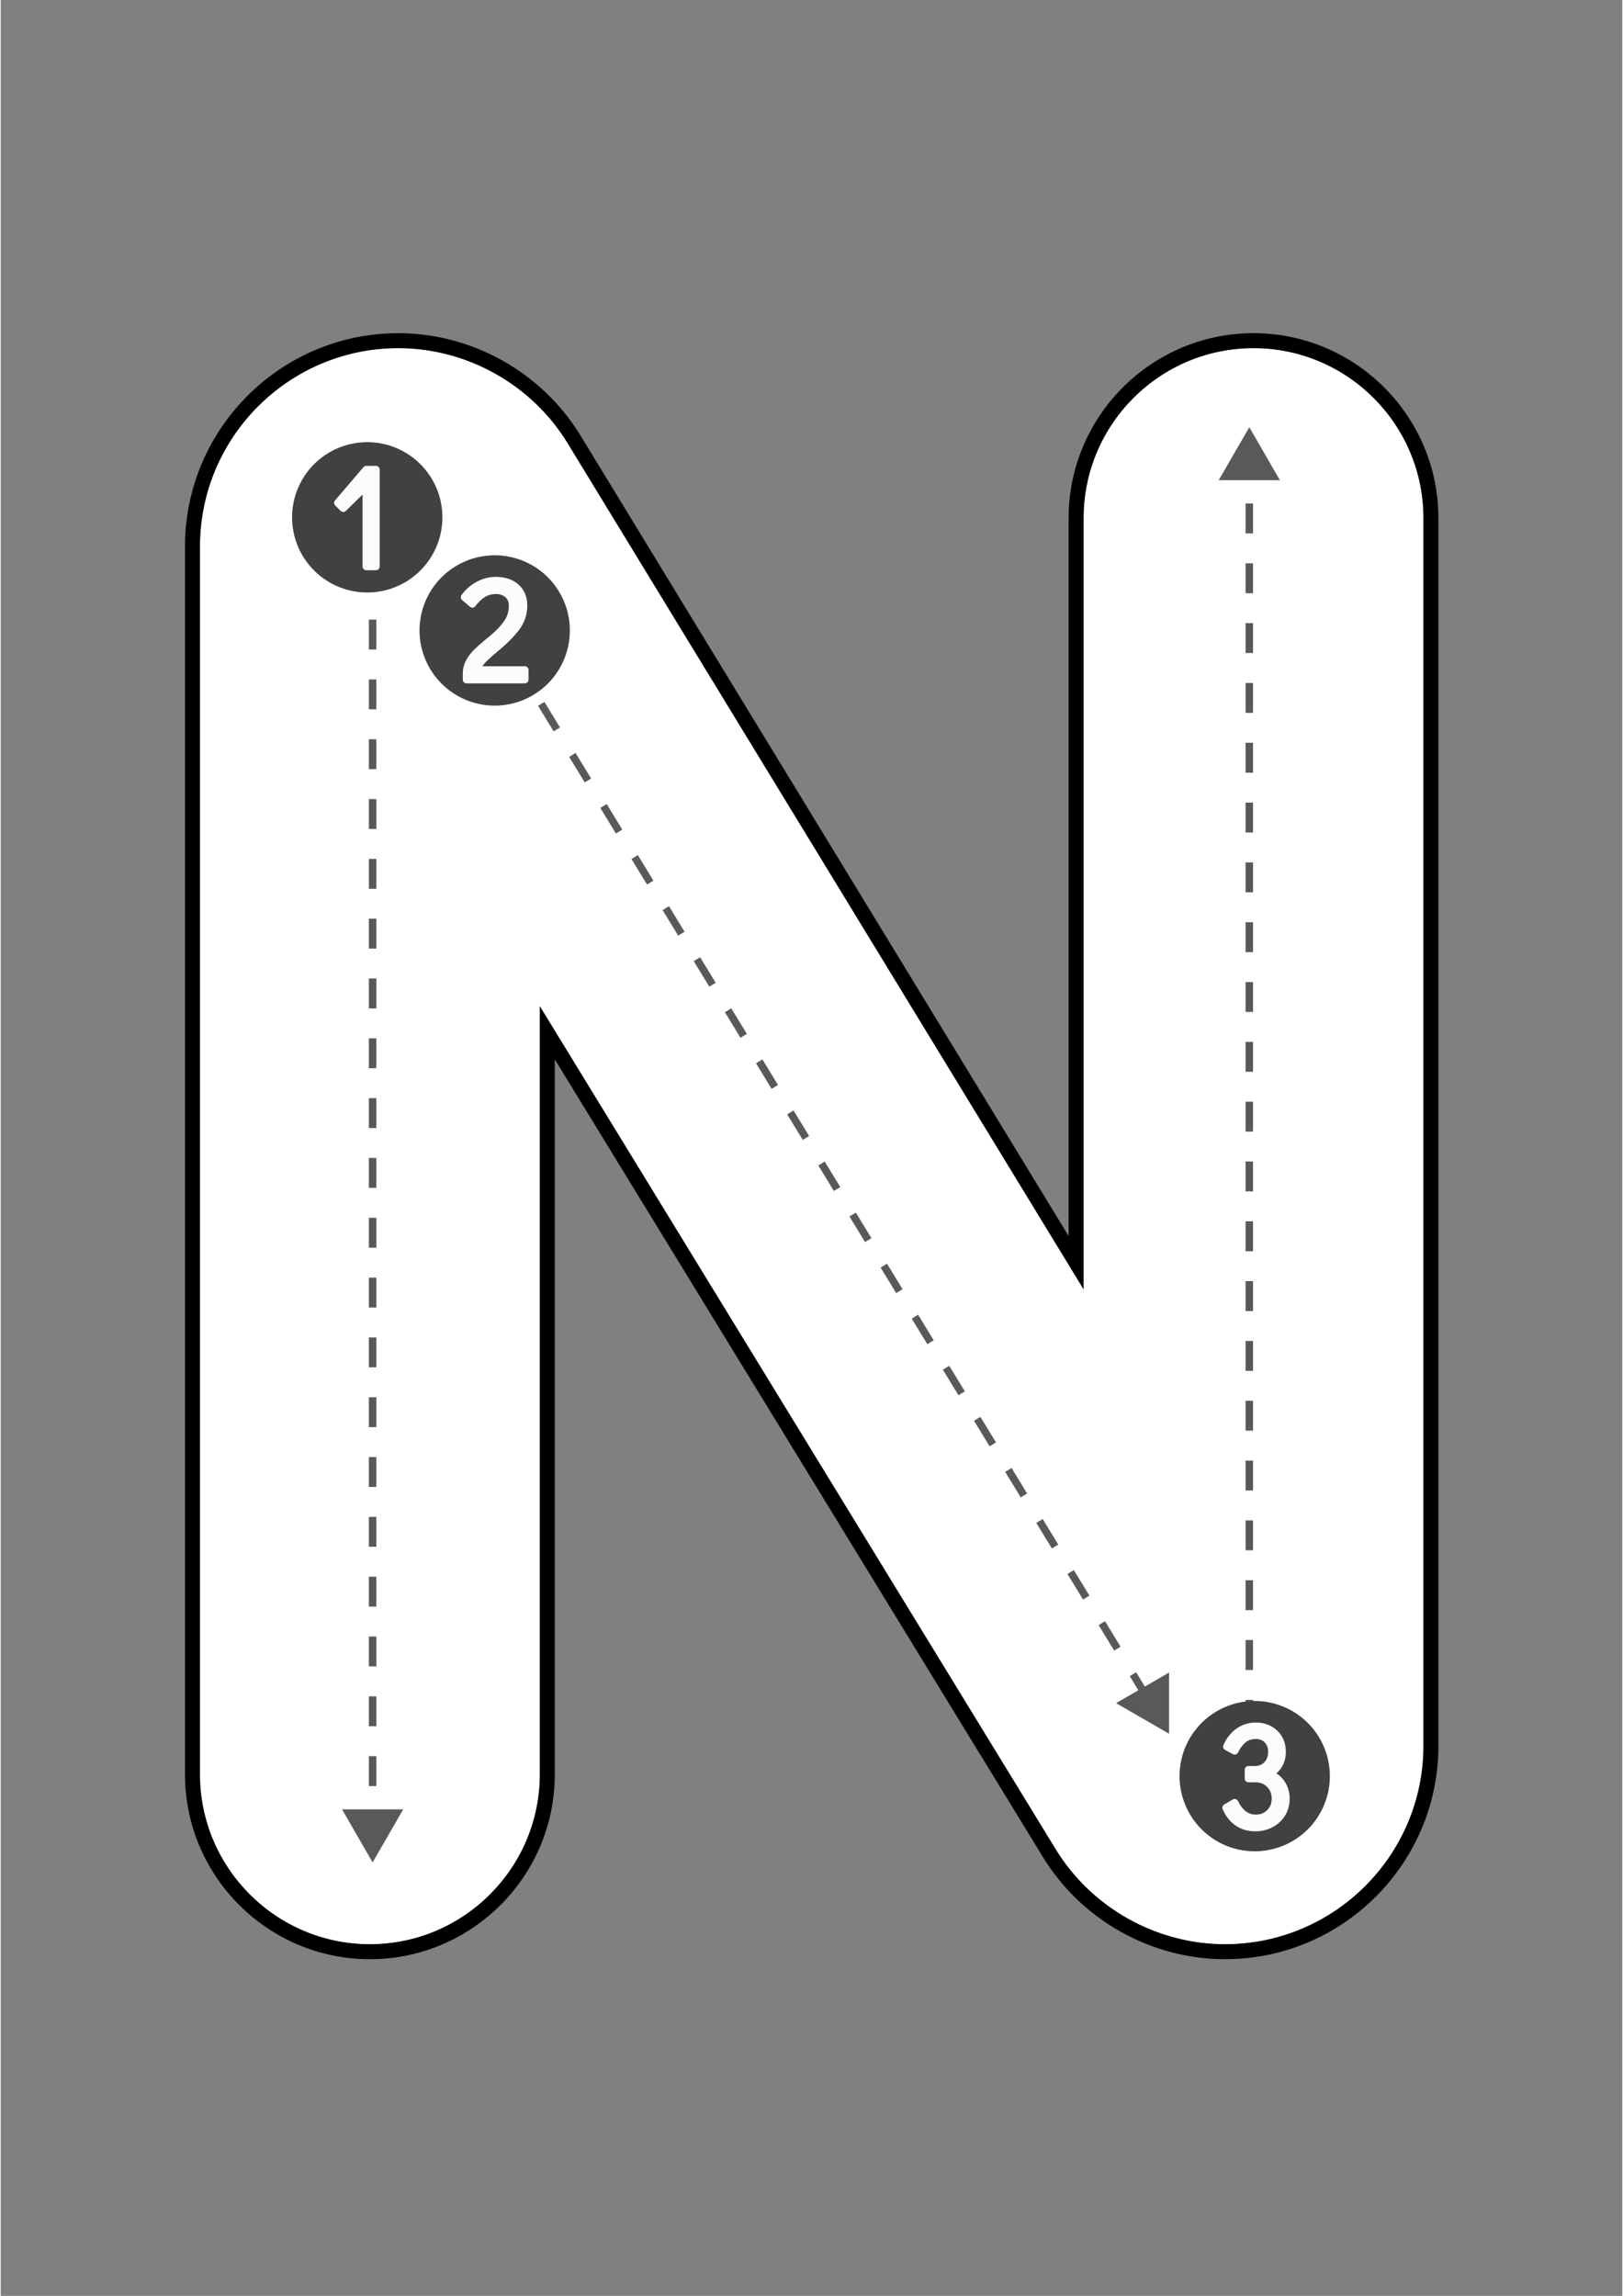 <svg xmlns="http://www.w3.org/2000/svg" xmlns:xlink="http://www.w3.org/1999/xlink" width="794" zoomAndPan="magnify" viewBox="0 0 594.96 842.25" height="1123" preserveAspectRatio="xMidYMid meet" version="1.0"><rect x="0" y="0" width="594.96" height="842.25" fill="#808080" stroke="none"/><defs><clipPath id="327260b3df"><path d="M 67.52 122.227 L 527.609 122.227 L 527.609 718.695 L 67.52 718.695 Z M 67.52 122.227 " clip-rule="nonzero"/></clipPath></defs><path fill="#ffffff" d="M 449.207 713.234 C 424.039 713.234 400.246 699.902 387.105 678.438 L 197.805 369.148 L 197.805 650.891 C 197.805 685.266 169.828 713.234 135.445 713.234 C 101.062 713.234 73.09 685.266 73.09 650.891 L 73.09 200.484 C 73.09 160.359 105.734 127.711 145.867 127.711 C 171.074 127.711 194.883 141.078 208.012 162.594 L 397.309 472.957 L 397.309 190.059 C 397.309 155.68 425.277 127.711 459.66 127.711 C 494.043 127.711 522.012 155.68 522.012 190.059 L 522.012 640.438 C 522.012 680.578 489.352 713.234 449.207 713.234 Z M 449.207 713.234 " fill-opacity="1" fill-rule="nonzero"/><g clip-path="url(#327260b3df)"><path fill="#000000" d="M 459.66 127.711 C 494.043 127.711 522.012 155.68 522.012 190.059 L 522.012 640.438 C 522.012 680.578 489.352 713.234 449.207 713.234 C 424.039 713.234 400.246 699.902 387.105 678.438 L 197.805 369.148 L 197.805 650.891 C 197.805 685.266 169.828 713.234 135.445 713.234 C 101.062 713.234 73.09 685.266 73.09 650.891 L 73.09 200.484 C 73.09 160.359 105.734 127.711 145.867 127.711 C 171.074 127.711 194.883 141.078 208.012 162.594 L 397.309 472.957 L 397.309 190.059 C 397.309 155.68 425.277 127.711 459.66 127.711 M 459.66 122.227 C 422.254 122.227 391.82 152.656 391.82 190.059 L 391.82 453.426 L 212.695 159.734 C 198.578 136.598 172.973 122.227 145.867 122.227 C 102.711 122.227 67.602 157.332 67.602 200.484 L 67.602 650.891 C 67.602 688.293 98.035 718.723 135.445 718.723 C 172.855 718.723 203.293 688.293 203.293 650.891 L 203.293 388.625 L 382.426 681.301 C 396.555 704.383 422.145 718.723 449.207 718.723 C 492.379 718.723 527.5 683.602 527.5 640.438 L 527.5 190.059 C 527.5 152.656 497.066 122.227 459.66 122.227 Z M 459.66 122.227 " fill-opacity="1" fill-rule="nonzero"/></g><path fill="#58595b" d="M 419.965 624.254 L 414.254 614.887 L 416.594 613.457 L 422.309 622.824 Z M 408.539 605.52 L 402.824 596.152 L 405.168 594.723 L 410.879 604.09 Z M 397.113 586.781 L 391.398 577.414 L 393.738 575.984 L 399.453 585.355 Z M 385.684 568.047 L 379.973 558.68 L 382.312 557.25 L 388.027 566.621 Z M 374.258 549.312 L 368.543 539.945 L 370.887 538.516 L 376.602 547.883 Z M 362.832 530.578 L 357.117 521.211 L 359.461 519.781 L 365.172 529.148 Z M 351.406 511.844 L 345.691 502.473 L 348.031 501.047 L 353.746 510.414 Z M 339.977 493.105 L 334.262 483.738 L 336.605 482.312 L 342.32 491.68 Z M 328.551 474.371 L 322.836 465.004 L 325.18 463.574 L 330.891 472.941 Z M 317.125 455.637 L 311.41 446.27 L 313.754 444.84 L 319.465 454.207 Z M 305.695 436.902 L 299.984 427.535 L 302.324 426.105 L 308.039 435.473 Z M 294.27 418.168 L 288.555 408.801 L 290.898 407.371 L 296.613 416.738 Z M 282.844 399.434 L 277.129 390.062 L 279.473 388.637 L 285.184 398.004 Z M 271.418 380.695 L 265.703 371.328 L 268.043 369.902 L 273.758 379.27 Z M 259.988 361.961 L 254.273 352.594 L 256.617 351.164 L 262.332 360.531 Z M 248.562 343.227 L 242.848 333.859 L 245.191 332.43 L 250.906 341.797 Z M 237.137 324.492 L 231.422 315.125 L 233.766 313.695 L 239.477 323.062 Z M 225.707 305.758 L 219.996 296.391 L 222.336 294.961 L 228.051 304.328 Z M 214.281 287.02 L 208.566 277.652 L 210.91 276.223 L 216.625 285.594 Z M 202.855 268.285 L 197.141 258.918 L 199.484 257.492 L 205.199 266.859 Z M 191.43 249.551 L 185.715 240.184 L 188.055 238.754 L 193.77 248.121 Z M 180 230.816 L 177.977 227.492 L 180.316 226.066 L 182.344 229.387 Z M 180 230.816 " fill-opacity="1" fill-rule="nonzero"/><path fill="#58595b" d="M 137.82 670.23 L 135.078 670.23 L 135.078 666.18 L 137.82 666.18 Z M 137.82 655.207 L 135.078 655.207 L 135.078 644.234 L 137.82 644.234 Z M 137.82 633.262 L 135.078 633.262 L 135.078 622.289 L 137.82 622.289 Z M 137.82 611.32 L 135.078 611.32 L 135.078 600.348 L 137.82 600.348 Z M 137.82 589.375 L 135.078 589.375 L 135.078 578.402 L 137.82 578.402 Z M 137.82 567.43 L 135.078 567.43 L 135.078 556.457 L 137.82 556.457 Z M 137.82 545.488 L 135.078 545.488 L 135.078 534.516 L 137.82 534.516 Z M 137.82 523.543 L 135.078 523.543 L 135.078 512.57 L 137.82 512.57 Z M 137.82 501.598 L 135.078 501.598 L 135.078 490.625 L 137.82 490.625 Z M 137.82 479.652 L 135.078 479.652 L 135.078 468.684 L 137.82 468.684 Z M 137.82 457.711 L 135.078 457.711 L 135.078 446.738 L 137.82 446.738 Z M 137.82 435.766 L 135.078 435.766 L 135.078 424.793 L 137.82 424.793 Z M 137.82 413.82 L 135.078 413.82 L 135.078 402.848 L 137.82 402.848 Z M 137.82 391.879 L 135.078 391.879 L 135.078 380.906 L 137.82 380.906 Z M 137.82 369.934 L 135.078 369.934 L 135.078 358.961 L 137.82 358.961 Z M 137.82 347.988 L 135.078 347.988 L 135.078 337.016 L 137.82 337.016 Z M 137.82 326.047 L 135.078 326.047 L 135.078 315.074 L 137.82 315.074 Z M 137.82 304.102 L 135.078 304.102 L 135.078 293.129 L 137.82 293.129 Z M 137.82 282.156 L 135.078 282.156 L 135.078 271.184 L 137.82 271.184 Z M 137.82 260.211 L 135.078 260.211 L 135.078 249.242 L 137.82 249.242 Z M 137.82 238.27 L 135.078 238.27 L 135.078 227.297 L 137.82 227.297 Z M 137.82 216.324 L 135.078 216.324 L 135.078 205.352 L 137.82 205.352 Z M 137.82 216.324 " fill-opacity="1" fill-rule="nonzero"/><path fill="#58595b" d="M 136.449 683.195 L 147.68 663.75 L 125.223 663.75 Z M 136.449 683.195 " fill-opacity="1" fill-rule="nonzero"/><path fill="#58595b" d="M 428.68 636.02 L 428.68 613.566 L 409.234 624.793 Z M 428.68 636.02 " fill-opacity="1" fill-rule="nonzero"/><path fill="#414042" d="M 162.055 189.777 C 162.055 190.684 162.008 191.582 161.922 192.48 C 161.832 193.379 161.699 194.273 161.523 195.16 C 161.348 196.043 161.129 196.918 160.867 197.785 C 160.605 198.648 160.301 199.496 159.953 200.332 C 159.609 201.164 159.223 201.98 158.797 202.777 C 158.371 203.574 157.906 204.348 157.406 205.098 C 156.902 205.852 156.367 206.574 155.793 207.273 C 155.219 207.973 154.613 208.641 153.977 209.277 C 153.336 209.918 152.668 210.523 151.969 211.094 C 151.273 211.668 150.547 212.207 149.797 212.707 C 149.047 213.207 148.273 213.672 147.477 214.098 C 146.68 214.523 145.863 214.91 145.027 215.254 C 144.195 215.602 143.344 215.906 142.48 216.168 C 141.617 216.43 140.742 216.648 139.855 216.824 C 138.969 217 138.078 217.133 137.176 217.223 C 136.277 217.309 135.379 217.355 134.473 217.355 C 133.57 217.355 132.672 217.309 131.77 217.223 C 130.871 217.133 129.98 217 129.094 216.824 C 128.207 216.648 127.332 216.43 126.469 216.168 C 125.605 215.906 124.754 215.602 123.922 215.254 C 123.086 214.91 122.27 214.523 121.473 214.098 C 120.676 213.672 119.902 213.207 119.152 212.707 C 118.402 212.207 117.676 211.668 116.977 211.094 C 116.281 210.523 115.613 209.918 114.973 209.277 C 114.336 208.641 113.727 207.973 113.156 207.273 C 112.582 206.574 112.047 205.852 111.543 205.098 C 111.043 204.348 110.578 203.574 110.152 202.777 C 109.727 201.98 109.34 201.164 108.996 200.332 C 108.648 199.496 108.344 198.648 108.082 197.785 C 107.82 196.918 107.602 196.043 107.426 195.16 C 107.25 194.273 107.117 193.379 107.027 192.48 C 106.941 191.582 106.895 190.684 106.895 189.777 C 106.895 188.875 106.941 187.977 107.027 187.074 C 107.117 186.176 107.25 185.285 107.426 184.398 C 107.602 183.512 107.82 182.637 108.082 181.773 C 108.344 180.91 108.648 180.062 108.996 179.227 C 109.34 178.391 109.727 177.578 110.152 176.781 C 110.578 175.984 111.043 175.211 111.543 174.457 C 112.047 173.707 112.582 172.984 113.156 172.285 C 113.727 171.586 114.336 170.918 114.973 170.281 C 115.613 169.641 116.281 169.035 116.977 168.461 C 117.676 167.891 118.402 167.352 119.152 166.852 C 119.902 166.348 120.676 165.887 121.473 165.461 C 122.27 165.035 123.086 164.648 123.922 164.301 C 124.754 163.957 125.605 163.652 126.469 163.391 C 127.332 163.129 128.207 162.91 129.094 162.734 C 129.98 162.559 130.871 162.426 131.77 162.336 C 132.672 162.246 133.57 162.203 134.473 162.203 C 135.379 162.203 136.277 162.246 137.176 162.336 C 138.078 162.426 138.969 162.559 139.855 162.734 C 140.742 162.91 141.617 163.129 142.48 163.391 C 143.344 163.652 144.195 163.957 145.027 164.301 C 145.863 164.648 146.68 165.035 147.477 165.461 C 148.273 165.887 149.047 166.348 149.797 166.852 C 150.547 167.352 151.273 167.891 151.969 168.461 C 152.668 169.035 153.336 169.641 153.977 170.281 C 154.613 170.918 155.219 171.586 155.793 172.285 C 156.367 172.984 156.902 173.707 157.406 174.457 C 157.906 175.211 158.371 175.984 158.797 176.781 C 159.223 177.578 159.609 178.391 159.953 179.227 C 160.301 180.062 160.605 180.91 160.867 181.773 C 161.129 182.637 161.348 183.512 161.523 184.398 C 161.699 185.285 161.832 186.176 161.922 187.074 C 162.008 187.977 162.055 188.875 162.055 189.777 Z M 162.055 189.777 " fill-opacity="1" fill-rule="nonzero"/><path fill="#fcfcfc" d="M 137.668 170.898 L 134.125 170.898 C 133.723 170.898 133.344 171.078 133.082 171.383 L 122.656 183.578 C 122.195 184.121 122.219 184.934 122.73 185.441 L 124.711 187.422 C 125.246 187.953 126.109 187.953 126.645 187.426 L 132.754 181.395 L 132.754 207.82 C 132.754 208.574 133.371 209.191 134.125 209.191 L 137.668 209.191 C 138.422 209.191 139.039 208.574 139.039 207.82 L 139.039 172.273 C 139.039 171.516 138.422 170.898 137.668 170.898 Z M 137.668 170.898 " fill-opacity="1" fill-rule="nonzero"/><path fill="#414042" d="M 208.816 231.281 C 208.816 232.184 208.773 233.082 208.684 233.98 C 208.594 234.883 208.461 235.773 208.285 236.66 C 208.109 237.543 207.891 238.418 207.629 239.285 C 207.367 240.148 207.062 240.996 206.719 241.832 C 206.371 242.668 205.984 243.48 205.559 244.277 C 205.133 245.074 204.672 245.848 204.168 246.598 C 203.668 247.352 203.129 248.074 202.555 248.773 C 201.984 249.473 201.379 250.141 200.738 250.777 C 200.102 251.418 199.434 252.023 198.734 252.594 C 198.035 253.168 197.312 253.707 196.559 254.207 C 195.809 254.711 195.035 255.172 194.238 255.598 C 193.441 256.023 192.625 256.41 191.793 256.754 C 190.957 257.102 190.109 257.406 189.242 257.668 C 188.379 257.93 187.504 258.148 186.617 258.324 C 185.73 258.5 184.84 258.633 183.941 258.723 C 183.043 258.812 182.141 258.855 181.238 258.855 C 180.336 258.855 179.434 258.812 178.535 258.723 C 177.637 258.633 176.742 258.5 175.855 258.324 C 174.973 258.148 174.098 257.93 173.23 257.668 C 172.367 257.406 171.52 257.102 170.684 256.754 C 169.848 256.41 169.035 256.023 168.238 255.598 C 167.441 255.172 166.668 254.711 165.914 254.207 C 165.164 253.707 164.441 253.168 163.742 252.594 C 163.043 252.023 162.375 251.418 161.734 250.777 C 161.098 250.141 160.492 249.473 159.918 248.773 C 159.348 248.074 158.809 247.352 158.305 246.598 C 157.805 245.848 157.34 245.074 156.914 244.277 C 156.488 243.48 156.105 242.668 155.758 241.832 C 155.414 240.996 155.109 240.148 154.848 239.285 C 154.582 238.418 154.363 237.543 154.188 236.66 C 154.012 235.773 153.879 234.883 153.793 233.98 C 153.703 233.082 153.66 232.184 153.66 231.281 C 153.66 230.375 153.703 229.477 153.793 228.578 C 153.879 227.676 154.012 226.785 154.188 225.898 C 154.363 225.016 154.582 224.141 154.848 223.273 C 155.109 222.41 155.414 221.562 155.758 220.727 C 156.105 219.891 156.488 219.078 156.914 218.281 C 157.34 217.484 157.805 216.711 158.305 215.961 C 158.809 215.207 159.348 214.484 159.918 213.785 C 160.492 213.086 161.098 212.418 161.734 211.781 C 162.375 211.141 163.043 210.535 163.742 209.965 C 164.441 209.391 165.164 208.852 165.914 208.352 C 166.668 207.848 167.441 207.387 168.238 206.961 C 169.035 206.535 169.848 206.148 170.684 205.805 C 171.52 205.457 172.367 205.152 173.23 204.891 C 174.098 204.629 174.973 204.41 175.855 204.234 C 176.742 204.059 177.637 203.926 178.535 203.836 C 179.434 203.75 180.336 203.703 181.238 203.703 C 182.141 203.703 183.043 203.75 183.941 203.836 C 184.84 203.926 185.73 204.059 186.617 204.234 C 187.504 204.41 188.379 204.629 189.242 204.891 C 190.109 205.152 190.957 205.457 191.793 205.805 C 192.625 206.148 193.441 206.535 194.238 206.961 C 195.035 207.387 195.809 207.848 196.559 208.352 C 197.312 208.852 198.035 209.391 198.734 209.965 C 199.434 210.535 200.102 211.141 200.738 211.781 C 201.379 212.418 201.984 213.086 202.555 213.785 C 203.129 214.484 203.668 215.207 204.168 215.961 C 204.672 216.711 205.133 217.484 205.559 218.281 C 205.984 219.078 206.371 219.891 206.719 220.727 C 207.062 221.562 207.367 222.41 207.629 223.273 C 207.891 224.141 208.109 225.016 208.285 225.898 C 208.461 226.785 208.594 227.676 208.684 228.578 C 208.773 229.477 208.816 230.375 208.816 231.281 Z M 208.816 231.281 " fill-opacity="1" fill-rule="nonzero"/><path fill="#fcfcfc" d="M 192.289 244.402 L 176.781 244.402 C 176.988 244.027 177.258 243.645 177.617 243.254 C 178.594 242.176 180.16 240.746 182.27 239.016 L 182.242 238.984 C 182.566 238.766 182.918 238.461 183.32 238.117 C 186.309 235.59 188.699 233.105 190.426 230.734 C 192.258 228.223 193.188 225.316 193.188 222.113 C 193.188 218.941 192.105 216.363 189.973 214.445 C 187.879 212.57 185.078 211.621 181.652 211.621 C 179.254 211.621 176.906 212.219 174.676 213.398 C 172.473 214.566 170.586 216.211 169.078 218.281 C 168.652 218.863 168.75 219.664 169.297 220.133 L 172.164 222.582 C 172.445 222.824 172.812 222.953 173.207 222.902 C 173.582 222.859 173.926 222.664 174.152 222.355 C 175.254 220.875 176.449 219.738 177.703 218.984 C 180.109 217.523 183.465 217.531 185.188 219.09 C 186.023 219.848 186.43 220.836 186.43 222.113 C 186.43 224.254 185.895 226.078 184.793 227.699 C 183.625 229.422 181.938 231.227 179.746 233.086 C 179.625 233.188 179.059 233.656 178.02 234.5 C 176.219 235.984 174.75 237.281 173.652 238.359 C 172.516 239.48 171.551 240.762 170.781 242.172 C 169.961 243.672 169.543 245.328 169.543 247.074 L 169.543 249.316 C 169.543 250.074 170.156 250.691 170.914 250.691 L 192.289 250.691 C 193.043 250.691 193.66 250.074 193.66 249.316 L 193.66 245.77 C 193.66 245.016 193.047 244.402 192.289 244.402 Z M 192.289 244.402 " fill-opacity="1" fill-rule="nonzero"/><path fill="#58595b" d="M 459.488 634.559 L 456.746 634.559 L 456.746 623.586 L 459.488 623.586 Z M 459.488 612.613 L 456.746 612.613 L 456.746 601.645 L 459.488 601.645 Z M 459.488 590.672 L 456.746 590.672 L 456.746 579.699 L 459.488 579.699 Z M 459.488 568.727 L 456.746 568.727 L 456.746 557.754 L 459.488 557.754 Z M 459.488 546.781 L 456.746 546.781 L 456.746 535.809 L 459.488 535.809 Z M 459.488 524.84 L 456.746 524.84 L 456.746 513.867 L 459.488 513.867 Z M 459.488 502.895 L 456.746 502.895 L 456.746 491.922 L 459.488 491.922 Z M 459.488 480.949 L 456.746 480.949 L 456.746 469.977 L 459.488 469.977 Z M 459.488 459.008 L 456.746 459.008 L 456.746 448.035 L 459.488 448.035 Z M 459.488 437.062 L 456.746 437.062 L 456.746 426.09 L 459.488 426.09 Z M 459.488 415.117 L 456.746 415.117 L 456.746 404.145 L 459.488 404.145 Z M 459.488 393.172 L 456.746 393.172 L 456.746 382.203 L 459.488 382.203 Z M 459.488 371.23 L 456.746 371.23 L 456.746 360.258 L 459.488 360.258 Z M 459.488 349.285 L 456.746 349.285 L 456.746 338.312 L 459.488 338.312 Z M 459.488 327.34 L 456.746 327.34 L 456.746 316.367 L 459.488 316.367 Z M 459.488 305.398 L 456.746 305.398 L 456.746 294.426 L 459.488 294.426 Z M 459.488 283.453 L 456.746 283.453 L 456.746 272.48 L 459.488 272.48 Z M 459.488 261.508 L 456.746 261.508 L 456.746 250.535 L 459.488 250.535 Z M 459.488 239.566 L 456.746 239.566 L 456.746 228.594 L 459.488 228.594 Z M 459.488 217.621 L 456.746 217.621 L 456.746 206.648 L 459.488 206.648 Z M 459.488 195.676 L 456.746 195.676 L 456.746 184.703 L 459.488 184.703 Z M 459.488 173.73 L 456.746 173.73 L 456.746 169.68 L 459.488 169.68 Z M 459.488 173.73 " fill-opacity="1" fill-rule="nonzero"/><path fill="#58595b" d="M 458.117 156.719 L 446.887 176.164 L 469.344 176.164 Z M 458.117 156.719 " fill-opacity="1" fill-rule="nonzero"/><path fill="#414042" d="M 487.672 651.566 C 487.672 652.469 487.629 653.371 487.539 654.27 C 487.449 655.168 487.316 656.059 487.141 656.945 C 486.965 657.832 486.746 658.707 486.484 659.57 C 486.223 660.434 485.918 661.285 485.57 662.117 C 485.227 662.953 484.84 663.77 484.414 664.566 C 483.988 665.359 483.523 666.137 483.023 666.887 C 482.523 667.637 481.984 668.359 481.41 669.059 C 480.84 669.758 480.23 670.426 479.594 671.066 C 478.953 671.703 478.285 672.309 477.59 672.883 C 476.891 673.453 476.164 673.992 475.414 674.492 C 474.664 674.996 473.891 675.461 473.094 675.887 C 472.297 676.312 471.48 676.695 470.645 677.043 C 469.812 677.387 468.961 677.691 468.098 677.953 C 467.234 678.215 466.359 678.434 465.473 678.609 C 464.586 678.789 463.695 678.918 462.797 679.008 C 461.898 679.098 460.996 679.141 460.094 679.141 C 459.188 679.141 458.289 679.098 457.391 679.008 C 456.488 678.918 455.598 678.789 454.711 678.609 C 453.824 678.434 452.949 678.215 452.086 677.953 C 451.223 677.691 450.371 677.387 449.539 677.043 C 448.703 676.695 447.887 676.312 447.09 675.887 C 446.297 675.461 445.52 674.996 444.77 674.492 C 444.02 673.992 443.293 673.453 442.598 672.883 C 441.898 672.309 441.23 671.703 440.59 671.066 C 439.953 670.426 439.348 669.758 438.773 669.059 C 438.199 668.359 437.664 667.637 437.16 666.887 C 436.66 666.137 436.195 665.359 435.77 664.566 C 435.344 663.77 434.957 662.953 434.613 662.117 C 434.266 661.285 433.965 660.434 433.699 659.57 C 433.438 658.707 433.219 657.832 433.043 656.945 C 432.867 656.059 432.734 655.168 432.645 654.27 C 432.559 653.371 432.512 652.469 432.512 651.566 C 432.512 650.664 432.559 649.762 432.645 648.863 C 432.734 647.965 432.867 647.07 433.043 646.188 C 433.219 645.301 433.438 644.426 433.699 643.562 C 433.965 642.695 434.266 641.848 434.613 641.012 C 434.957 640.18 435.344 639.363 435.77 638.566 C 436.195 637.77 436.66 636.996 437.16 636.246 C 437.664 635.496 438.199 634.77 438.773 634.07 C 439.348 633.375 439.953 632.707 440.59 632.066 C 441.23 631.43 441.898 630.824 442.598 630.25 C 443.293 629.676 444.02 629.141 444.77 628.637 C 445.52 628.137 446.297 627.672 447.09 627.246 C 447.887 626.82 448.703 626.434 449.539 626.09 C 450.371 625.742 451.223 625.441 452.086 625.176 C 452.949 624.914 453.824 624.695 454.711 624.52 C 455.598 624.344 456.488 624.211 457.391 624.121 C 458.289 624.035 459.188 623.988 460.094 623.988 C 460.996 623.988 461.898 624.035 462.797 624.121 C 463.695 624.211 464.586 624.344 465.473 624.52 C 466.359 624.695 467.234 624.914 468.098 625.176 C 468.961 625.441 469.812 625.742 470.645 626.09 C 471.48 626.434 472.297 626.82 473.094 627.246 C 473.891 627.672 474.664 628.137 475.414 628.637 C 476.164 629.141 476.891 629.676 477.59 630.25 C 478.285 630.824 478.953 631.43 479.594 632.066 C 480.23 632.707 480.84 633.375 481.41 634.07 C 481.984 634.77 482.523 635.496 483.023 636.246 C 483.523 636.996 483.988 637.77 484.414 638.566 C 484.84 639.363 485.227 640.18 485.57 641.012 C 485.918 641.848 486.223 642.695 486.484 643.562 C 486.746 644.426 486.965 645.301 487.141 646.188 C 487.316 647.07 487.449 647.965 487.539 648.863 C 487.629 649.762 487.672 650.664 487.672 651.566 Z M 487.672 651.566 " fill-opacity="1" fill-rule="nonzero"/><path fill="#fcfcfc" d="M 470.906 653.277 C 470.113 652.156 469.16 651.238 468.066 650.539 C 468.816 649.918 469.457 649.172 469.988 648.305 C 471.008 646.656 471.523 644.738 471.523 642.605 C 471.523 640.566 471.051 638.711 470.113 637.098 C 469.168 635.473 467.84 634.188 466.168 633.273 C 464.512 632.367 462.629 631.906 460.559 631.906 C 457.844 631.906 455.414 632.672 453.348 634.176 C 451.309 635.652 449.719 637.672 448.621 640.18 C 448.332 640.832 448.594 641.594 449.215 641.934 L 452.082 643.5 C 452.414 643.68 452.801 643.715 453.152 643.602 C 453.512 643.488 453.805 643.238 453.973 642.898 C 454.781 641.254 455.742 639.98 456.824 639.125 C 457.836 638.324 459.059 637.934 460.559 637.934 C 461.887 637.934 462.938 638.352 463.766 639.215 C 464.613 640.082 465.027 641.191 465.027 642.605 C 465.027 644.207 464.582 645.465 463.672 646.441 C 462.793 647.395 461.617 647.855 460.09 647.855 L 457.797 647.855 C 457.043 647.855 456.426 648.473 456.426 649.227 L 456.426 652.457 C 456.426 653.215 457.043 653.828 457.797 653.828 L 460.301 653.828 C 462.09 653.828 463.508 654.379 464.645 655.512 C 465.773 656.648 466.328 658.07 466.328 659.859 C 466.328 661.578 465.785 662.945 464.676 664.039 C 463.559 665.145 462.195 665.68 460.508 665.68 C 459.074 665.68 457.855 665.273 456.789 664.438 C 455.672 663.555 454.723 662.305 453.98 660.734 C 453.816 660.387 453.512 660.125 453.145 660.008 C 452.781 659.895 452.387 659.941 452.047 660.137 L 448.918 661.961 C 448.328 662.301 448.082 663.027 448.34 663.66 C 449.34 666.121 450.887 668.109 452.93 669.574 C 455.004 671.059 457.496 671.812 460.348 671.812 C 462.613 671.812 464.73 671.305 466.645 670.297 C 468.578 669.285 470.125 667.844 471.246 666.02 C 472.359 664.188 472.93 662.117 472.93 659.859 C 472.93 657.387 472.25 655.172 470.906 653.277 Z M 470.906 653.277 " fill-opacity="1" fill-rule="nonzero"/></svg>